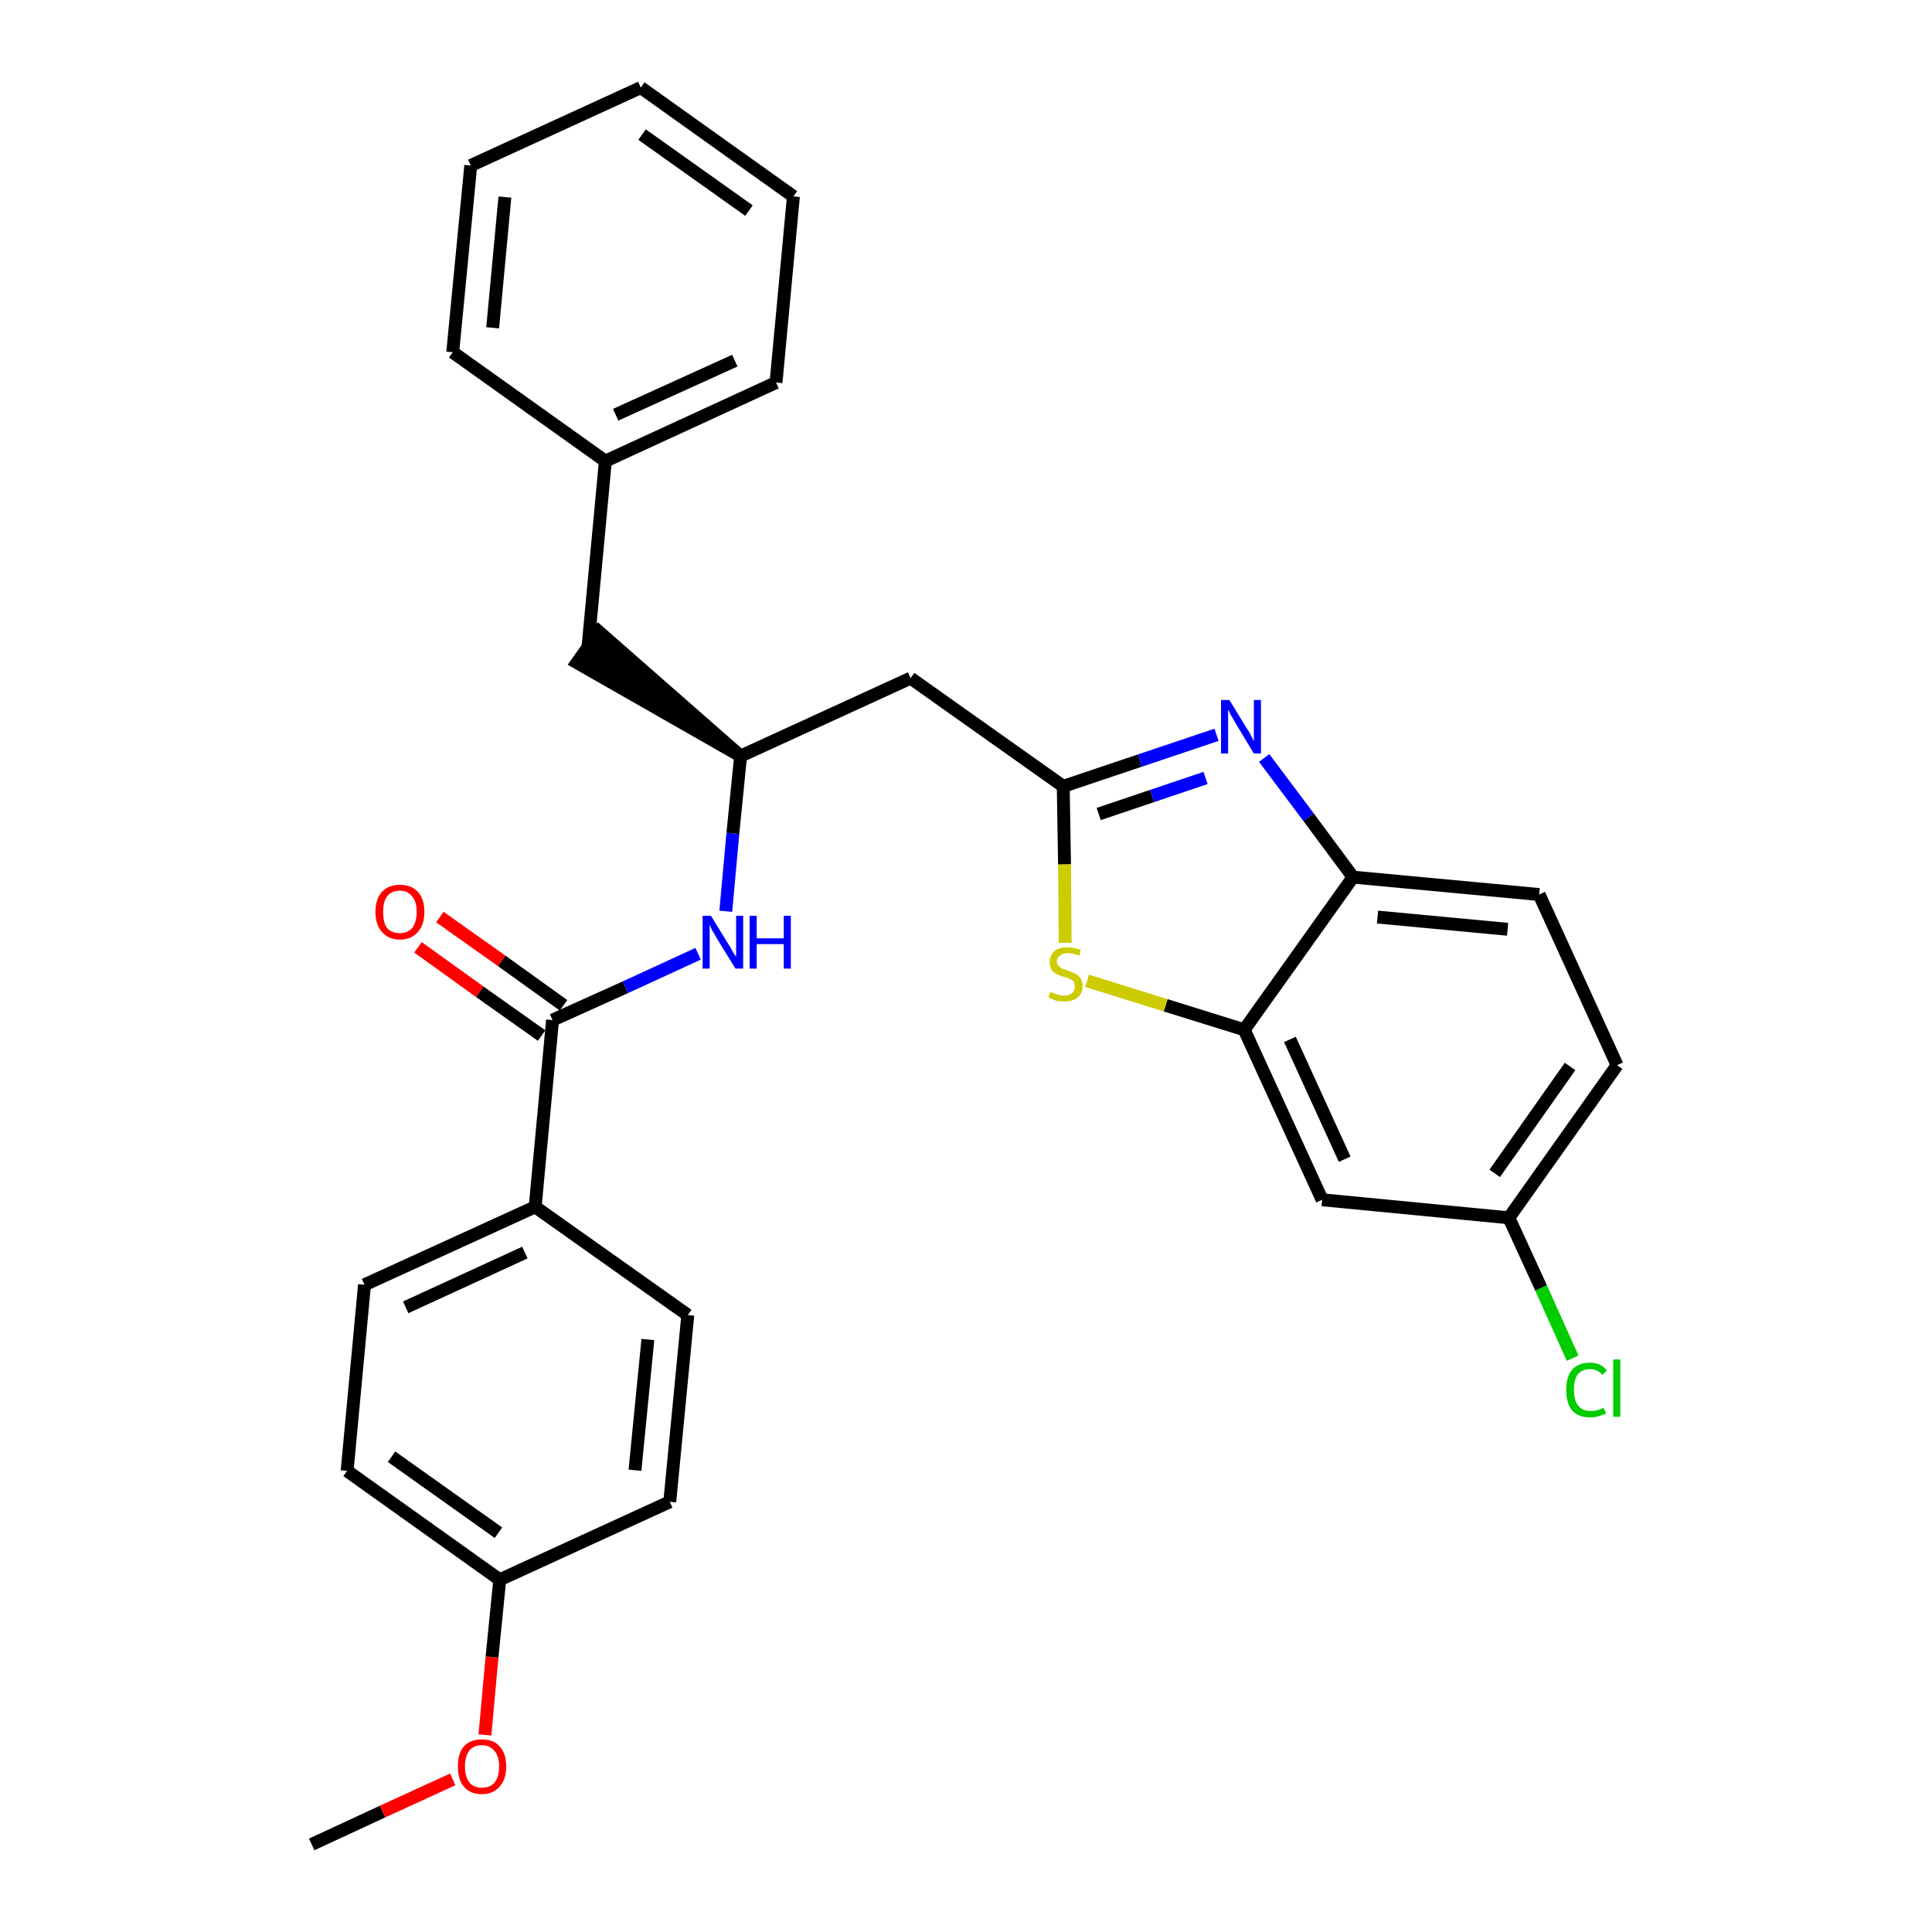 <?xml version='1.0' encoding='iso-8859-1'?>
<svg version='1.1' baseProfile='full'
              xmlns='http://www.w3.org/2000/svg'
                      xmlns:rdkit='http://www.rdkit.org/xml'
                      xmlns:xlink='http://www.w3.org/1999/xlink'
                  xml:space='preserve'
width='300px' height='300px' viewBox='0 0 300 300'>
<!-- END OF HEADER -->
<path class='bond-0 atom-0 atom-1' d='M 48.4,286.4 L 59.4,281.3' style='fill:none;fill-rule:evenodd;stroke:#000000;stroke-width:2.0px;stroke-linecap:butt;stroke-linejoin:miter;stroke-opacity:1' />
<path class='bond-0 atom-0 atom-1' d='M 59.4,281.3 L 70.3,276.3' style='fill:none;fill-rule:evenodd;stroke:#FF0000;stroke-width:2.0px;stroke-linecap:butt;stroke-linejoin:miter;stroke-opacity:1' />
<path class='bond-1 atom-1 atom-2' d='M 75.3,269.4 L 76.4,257.3' style='fill:none;fill-rule:evenodd;stroke:#FF0000;stroke-width:2.0px;stroke-linecap:butt;stroke-linejoin:miter;stroke-opacity:1' />
<path class='bond-1 atom-1 atom-2' d='M 76.4,257.3 L 77.6,245.3' style='fill:none;fill-rule:evenodd;stroke:#000000;stroke-width:2.0px;stroke-linecap:butt;stroke-linejoin:miter;stroke-opacity:1' />
<path class='bond-2 atom-2 atom-3' d='M 77.6,245.3 L 53.9,228.4' style='fill:none;fill-rule:evenodd;stroke:#000000;stroke-width:2.0px;stroke-linecap:butt;stroke-linejoin:miter;stroke-opacity:1' />
<path class='bond-2 atom-2 atom-3' d='M 77.4,238.0 L 60.8,226.2' style='fill:none;fill-rule:evenodd;stroke:#000000;stroke-width:2.0px;stroke-linecap:butt;stroke-linejoin:miter;stroke-opacity:1' />
<path class='bond-29 atom-29 atom-2' d='M 104.0,233.2 L 77.6,245.3' style='fill:none;fill-rule:evenodd;stroke:#000000;stroke-width:2.0px;stroke-linecap:butt;stroke-linejoin:miter;stroke-opacity:1' />
<path class='bond-3 atom-3 atom-4' d='M 53.9,228.4 L 56.6,199.5' style='fill:none;fill-rule:evenodd;stroke:#000000;stroke-width:2.0px;stroke-linecap:butt;stroke-linejoin:miter;stroke-opacity:1' />
<path class='bond-4 atom-4 atom-5' d='M 56.6,199.5 L 83.1,187.4' style='fill:none;fill-rule:evenodd;stroke:#000000;stroke-width:2.0px;stroke-linecap:butt;stroke-linejoin:miter;stroke-opacity:1' />
<path class='bond-4 atom-4 atom-5' d='M 63.0,203.0 L 81.5,194.5' style='fill:none;fill-rule:evenodd;stroke:#000000;stroke-width:2.0px;stroke-linecap:butt;stroke-linejoin:miter;stroke-opacity:1' />
<path class='bond-5 atom-5 atom-6' d='M 83.1,187.4 L 85.8,158.4' style='fill:none;fill-rule:evenodd;stroke:#000000;stroke-width:2.0px;stroke-linecap:butt;stroke-linejoin:miter;stroke-opacity:1' />
<path class='bond-27 atom-5 atom-28' d='M 83.1,187.4 L 106.8,204.2' style='fill:none;fill-rule:evenodd;stroke:#000000;stroke-width:2.0px;stroke-linecap:butt;stroke-linejoin:miter;stroke-opacity:1' />
<path class='bond-6 atom-6 atom-7' d='M 87.5,156.1 L 77.9,149.2' style='fill:none;fill-rule:evenodd;stroke:#000000;stroke-width:2.0px;stroke-linecap:butt;stroke-linejoin:miter;stroke-opacity:1' />
<path class='bond-6 atom-6 atom-7' d='M 77.9,149.2 L 68.3,142.4' style='fill:none;fill-rule:evenodd;stroke:#FF0000;stroke-width:2.0px;stroke-linecap:butt;stroke-linejoin:miter;stroke-opacity:1' />
<path class='bond-6 atom-6 atom-7' d='M 84.1,160.8 L 74.5,154.0' style='fill:none;fill-rule:evenodd;stroke:#000000;stroke-width:2.0px;stroke-linecap:butt;stroke-linejoin:miter;stroke-opacity:1' />
<path class='bond-6 atom-6 atom-7' d='M 74.5,154.0 L 64.9,147.1' style='fill:none;fill-rule:evenodd;stroke:#FF0000;stroke-width:2.0px;stroke-linecap:butt;stroke-linejoin:miter;stroke-opacity:1' />
<path class='bond-7 atom-6 atom-8' d='M 85.8,158.4 L 97.1,153.3' style='fill:none;fill-rule:evenodd;stroke:#000000;stroke-width:2.0px;stroke-linecap:butt;stroke-linejoin:miter;stroke-opacity:1' />
<path class='bond-7 atom-6 atom-8' d='M 97.1,153.3 L 108.4,148.1' style='fill:none;fill-rule:evenodd;stroke:#0000FF;stroke-width:2.0px;stroke-linecap:butt;stroke-linejoin:miter;stroke-opacity:1' />
<path class='bond-8 atom-8 atom-9' d='M 112.7,141.5 L 113.8,129.4' style='fill:none;fill-rule:evenodd;stroke:#0000FF;stroke-width:2.0px;stroke-linecap:butt;stroke-linejoin:miter;stroke-opacity:1' />
<path class='bond-8 atom-8 atom-9' d='M 113.8,129.4 L 115.0,117.4' style='fill:none;fill-rule:evenodd;stroke:#000000;stroke-width:2.0px;stroke-linecap:butt;stroke-linejoin:miter;stroke-opacity:1' />
<path class='bond-9 atom-9 atom-10' d='M 115.0,117.4 L 93.0,98.1 L 89.6,102.9 Z' style='fill:#000000;fill-rule:evenodd;fill-opacity:1;stroke:#000000;stroke-width:2.0px;stroke-linecap:butt;stroke-linejoin:miter;stroke-opacity:1;' />
<path class='bond-16 atom-9 atom-17' d='M 115.0,117.4 L 141.4,105.3' style='fill:none;fill-rule:evenodd;stroke:#000000;stroke-width:2.0px;stroke-linecap:butt;stroke-linejoin:miter;stroke-opacity:1' />
<path class='bond-10 atom-10 atom-11' d='M 91.3,100.5 L 94.0,71.6' style='fill:none;fill-rule:evenodd;stroke:#000000;stroke-width:2.0px;stroke-linecap:butt;stroke-linejoin:miter;stroke-opacity:1' />
<path class='bond-11 atom-11 atom-12' d='M 94.0,71.6 L 120.5,59.4' style='fill:none;fill-rule:evenodd;stroke:#000000;stroke-width:2.0px;stroke-linecap:butt;stroke-linejoin:miter;stroke-opacity:1' />
<path class='bond-11 atom-11 atom-12' d='M 95.6,64.4 L 114.1,56.0' style='fill:none;fill-rule:evenodd;stroke:#000000;stroke-width:2.0px;stroke-linecap:butt;stroke-linejoin:miter;stroke-opacity:1' />
<path class='bond-30 atom-16 atom-11' d='M 70.3,54.7 L 94.0,71.6' style='fill:none;fill-rule:evenodd;stroke:#000000;stroke-width:2.0px;stroke-linecap:butt;stroke-linejoin:miter;stroke-opacity:1' />
<path class='bond-12 atom-12 atom-13' d='M 120.5,59.4 L 123.2,30.5' style='fill:none;fill-rule:evenodd;stroke:#000000;stroke-width:2.0px;stroke-linecap:butt;stroke-linejoin:miter;stroke-opacity:1' />
<path class='bond-13 atom-13 atom-14' d='M 123.2,30.5 L 99.5,13.6' style='fill:none;fill-rule:evenodd;stroke:#000000;stroke-width:2.0px;stroke-linecap:butt;stroke-linejoin:miter;stroke-opacity:1' />
<path class='bond-13 atom-13 atom-14' d='M 116.3,32.7 L 99.7,20.9' style='fill:none;fill-rule:evenodd;stroke:#000000;stroke-width:2.0px;stroke-linecap:butt;stroke-linejoin:miter;stroke-opacity:1' />
<path class='bond-14 atom-14 atom-15' d='M 99.5,13.6 L 73.1,25.7' style='fill:none;fill-rule:evenodd;stroke:#000000;stroke-width:2.0px;stroke-linecap:butt;stroke-linejoin:miter;stroke-opacity:1' />
<path class='bond-15 atom-15 atom-16' d='M 73.1,25.7 L 70.3,54.7' style='fill:none;fill-rule:evenodd;stroke:#000000;stroke-width:2.0px;stroke-linecap:butt;stroke-linejoin:miter;stroke-opacity:1' />
<path class='bond-15 atom-15 atom-16' d='M 78.4,30.6 L 76.5,50.9' style='fill:none;fill-rule:evenodd;stroke:#000000;stroke-width:2.0px;stroke-linecap:butt;stroke-linejoin:miter;stroke-opacity:1' />
<path class='bond-17 atom-17 atom-18' d='M 141.4,105.3 L 165.1,122.1' style='fill:none;fill-rule:evenodd;stroke:#000000;stroke-width:2.0px;stroke-linecap:butt;stroke-linejoin:miter;stroke-opacity:1' />
<path class='bond-18 atom-18 atom-19' d='M 165.1,122.1 L 177.0,118.1' style='fill:none;fill-rule:evenodd;stroke:#000000;stroke-width:2.0px;stroke-linecap:butt;stroke-linejoin:miter;stroke-opacity:1' />
<path class='bond-18 atom-18 atom-19' d='M 177.0,118.1 L 188.9,114.1' style='fill:none;fill-rule:evenodd;stroke:#0000FF;stroke-width:2.0px;stroke-linecap:butt;stroke-linejoin:miter;stroke-opacity:1' />
<path class='bond-18 atom-18 atom-19' d='M 170.6,126.4 L 178.9,123.6' style='fill:none;fill-rule:evenodd;stroke:#000000;stroke-width:2.0px;stroke-linecap:butt;stroke-linejoin:miter;stroke-opacity:1' />
<path class='bond-18 atom-18 atom-19' d='M 178.9,123.6 L 187.2,120.8' style='fill:none;fill-rule:evenodd;stroke:#0000FF;stroke-width:2.0px;stroke-linecap:butt;stroke-linejoin:miter;stroke-opacity:1' />
<path class='bond-31 atom-27 atom-18' d='M 165.4,146.4 L 165.3,134.2' style='fill:none;fill-rule:evenodd;stroke:#CCCC00;stroke-width:2.0px;stroke-linecap:butt;stroke-linejoin:miter;stroke-opacity:1' />
<path class='bond-31 atom-27 atom-18' d='M 165.3,134.2 L 165.1,122.1' style='fill:none;fill-rule:evenodd;stroke:#000000;stroke-width:2.0px;stroke-linecap:butt;stroke-linejoin:miter;stroke-opacity:1' />
<path class='bond-19 atom-19 atom-20' d='M 196.3,117.7 L 203.2,126.9' style='fill:none;fill-rule:evenodd;stroke:#0000FF;stroke-width:2.0px;stroke-linecap:butt;stroke-linejoin:miter;stroke-opacity:1' />
<path class='bond-19 atom-19 atom-20' d='M 203.2,126.9 L 210.1,136.2' style='fill:none;fill-rule:evenodd;stroke:#000000;stroke-width:2.0px;stroke-linecap:butt;stroke-linejoin:miter;stroke-opacity:1' />
<path class='bond-20 atom-20 atom-21' d='M 210.1,136.2 L 239.0,138.9' style='fill:none;fill-rule:evenodd;stroke:#000000;stroke-width:2.0px;stroke-linecap:butt;stroke-linejoin:miter;stroke-opacity:1' />
<path class='bond-20 atom-20 atom-21' d='M 213.9,142.4 L 234.1,144.3' style='fill:none;fill-rule:evenodd;stroke:#000000;stroke-width:2.0px;stroke-linecap:butt;stroke-linejoin:miter;stroke-opacity:1' />
<path class='bond-32 atom-26 atom-20' d='M 193.2,159.9 L 210.1,136.2' style='fill:none;fill-rule:evenodd;stroke:#000000;stroke-width:2.0px;stroke-linecap:butt;stroke-linejoin:miter;stroke-opacity:1' />
<path class='bond-21 atom-21 atom-22' d='M 239.0,138.9 L 251.1,165.4' style='fill:none;fill-rule:evenodd;stroke:#000000;stroke-width:2.0px;stroke-linecap:butt;stroke-linejoin:miter;stroke-opacity:1' />
<path class='bond-22 atom-22 atom-23' d='M 251.1,165.4 L 234.3,189.1' style='fill:none;fill-rule:evenodd;stroke:#000000;stroke-width:2.0px;stroke-linecap:butt;stroke-linejoin:miter;stroke-opacity:1' />
<path class='bond-22 atom-22 atom-23' d='M 243.8,165.6 L 232.1,182.2' style='fill:none;fill-rule:evenodd;stroke:#000000;stroke-width:2.0px;stroke-linecap:butt;stroke-linejoin:miter;stroke-opacity:1' />
<path class='bond-23 atom-23 atom-24' d='M 234.3,189.1 L 239.3,200.0' style='fill:none;fill-rule:evenodd;stroke:#000000;stroke-width:2.0px;stroke-linecap:butt;stroke-linejoin:miter;stroke-opacity:1' />
<path class='bond-23 atom-23 atom-24' d='M 239.3,200.0 L 244.2,210.9' style='fill:none;fill-rule:evenodd;stroke:#00CC00;stroke-width:2.0px;stroke-linecap:butt;stroke-linejoin:miter;stroke-opacity:1' />
<path class='bond-24 atom-23 atom-25' d='M 234.3,189.1 L 205.3,186.3' style='fill:none;fill-rule:evenodd;stroke:#000000;stroke-width:2.0px;stroke-linecap:butt;stroke-linejoin:miter;stroke-opacity:1' />
<path class='bond-25 atom-25 atom-26' d='M 205.3,186.3 L 193.2,159.9' style='fill:none;fill-rule:evenodd;stroke:#000000;stroke-width:2.0px;stroke-linecap:butt;stroke-linejoin:miter;stroke-opacity:1' />
<path class='bond-25 atom-25 atom-26' d='M 208.8,180.0 L 200.3,161.4' style='fill:none;fill-rule:evenodd;stroke:#000000;stroke-width:2.0px;stroke-linecap:butt;stroke-linejoin:miter;stroke-opacity:1' />
<path class='bond-26 atom-26 atom-27' d='M 193.2,159.9 L 181.0,156.1' style='fill:none;fill-rule:evenodd;stroke:#000000;stroke-width:2.0px;stroke-linecap:butt;stroke-linejoin:miter;stroke-opacity:1' />
<path class='bond-26 atom-26 atom-27' d='M 181.0,156.1 L 168.8,152.3' style='fill:none;fill-rule:evenodd;stroke:#CCCC00;stroke-width:2.0px;stroke-linecap:butt;stroke-linejoin:miter;stroke-opacity:1' />
<path class='bond-28 atom-28 atom-29' d='M 106.8,204.2 L 104.0,233.2' style='fill:none;fill-rule:evenodd;stroke:#000000;stroke-width:2.0px;stroke-linecap:butt;stroke-linejoin:miter;stroke-opacity:1' />
<path class='bond-28 atom-28 atom-29' d='M 100.6,208.0 L 98.6,228.3' style='fill:none;fill-rule:evenodd;stroke:#000000;stroke-width:2.0px;stroke-linecap:butt;stroke-linejoin:miter;stroke-opacity:1' />
<path  class='atom-1' d='M 71.1 274.3
Q 71.1 272.3, 72.0 271.2
Q 73.0 270.1, 74.8 270.1
Q 76.7 270.1, 77.6 271.2
Q 78.6 272.3, 78.6 274.3
Q 78.6 276.3, 77.6 277.4
Q 76.6 278.6, 74.8 278.6
Q 73.0 278.6, 72.0 277.4
Q 71.1 276.3, 71.1 274.3
M 74.8 277.6
Q 76.1 277.6, 76.8 276.8
Q 77.5 275.9, 77.5 274.3
Q 77.5 272.7, 76.8 271.9
Q 76.1 271.0, 74.8 271.0
Q 73.6 271.0, 72.9 271.8
Q 72.2 272.7, 72.2 274.3
Q 72.2 275.9, 72.9 276.8
Q 73.6 277.6, 74.8 277.6
' fill='#FF0000'/>
<path  class='atom-7' d='M 58.3 141.6
Q 58.3 139.6, 59.3 138.5
Q 60.3 137.4, 62.1 137.4
Q 63.9 137.4, 64.9 138.5
Q 65.9 139.6, 65.9 141.6
Q 65.9 143.6, 64.9 144.7
Q 63.9 145.9, 62.1 145.9
Q 60.3 145.9, 59.3 144.7
Q 58.3 143.6, 58.3 141.6
M 62.1 144.9
Q 63.3 144.9, 64.0 144.1
Q 64.7 143.2, 64.7 141.6
Q 64.7 140.0, 64.0 139.2
Q 63.3 138.3, 62.1 138.3
Q 60.8 138.3, 60.1 139.2
Q 59.5 140.0, 59.5 141.6
Q 59.5 143.3, 60.1 144.1
Q 60.8 144.9, 62.1 144.9
' fill='#FF0000'/>
<path  class='atom-8' d='M 110.4 142.2
L 113.1 146.6
Q 113.4 147.0, 113.8 147.8
Q 114.3 148.6, 114.3 148.6
L 114.3 142.2
L 115.4 142.2
L 115.4 150.4
L 114.2 150.4
L 111.3 145.7
Q 111.0 145.1, 110.6 144.5
Q 110.3 143.8, 110.2 143.6
L 110.2 150.4
L 109.1 150.4
L 109.1 142.2
L 110.4 142.2
' fill='#0000FF'/>
<path  class='atom-8' d='M 116.4 142.2
L 117.5 142.2
L 117.5 145.7
L 121.7 145.7
L 121.7 142.2
L 122.8 142.2
L 122.8 150.4
L 121.7 150.4
L 121.7 146.6
L 117.5 146.6
L 117.5 150.4
L 116.4 150.4
L 116.4 142.2
' fill='#0000FF'/>
<path  class='atom-19' d='M 190.9 108.7
L 193.6 113.1
Q 193.9 113.5, 194.3 114.3
Q 194.7 115.1, 194.7 115.1
L 194.7 108.7
L 195.8 108.7
L 195.8 117.0
L 194.7 117.0
L 191.8 112.2
Q 191.5 111.6, 191.1 111.0
Q 190.8 110.3, 190.7 110.2
L 190.7 117.0
L 189.6 117.0
L 189.6 108.7
L 190.9 108.7
' fill='#0000FF'/>
<path  class='atom-24' d='M 243.2 215.8
Q 243.2 213.8, 244.1 212.7
Q 245.1 211.6, 246.9 211.6
Q 248.6 211.6, 249.5 212.8
L 248.8 213.5
Q 248.1 212.6, 246.9 212.6
Q 245.7 212.6, 245.0 213.4
Q 244.4 214.2, 244.4 215.8
Q 244.4 217.5, 245.1 218.3
Q 245.7 219.1, 247.1 219.1
Q 248.0 219.1, 249.0 218.6
L 249.4 219.5
Q 248.9 219.7, 248.3 219.9
Q 247.6 220.1, 246.9 220.1
Q 245.1 220.1, 244.1 219.0
Q 243.2 217.9, 243.2 215.8
' fill='#00CC00'/>
<path  class='atom-24' d='M 250.5 211.1
L 251.6 211.1
L 251.6 220.0
L 250.5 220.0
L 250.5 211.1
' fill='#00CC00'/>
<path  class='atom-27' d='M 163.1 154.0
Q 163.2 154.1, 163.6 154.2
Q 164.0 154.4, 164.4 154.5
Q 164.8 154.6, 165.2 154.6
Q 166.0 154.6, 166.5 154.2
Q 166.9 153.8, 166.9 153.2
Q 166.9 152.7, 166.7 152.4
Q 166.5 152.2, 166.1 152.0
Q 165.8 151.8, 165.2 151.7
Q 164.5 151.5, 164.0 151.2
Q 163.6 151.0, 163.3 150.6
Q 163.0 150.2, 163.0 149.4
Q 163.0 148.4, 163.7 147.7
Q 164.4 147.1, 165.8 147.1
Q 166.7 147.1, 167.8 147.5
L 167.6 148.4
Q 166.6 148.0, 165.8 148.0
Q 165.0 148.0, 164.6 148.4
Q 164.1 148.7, 164.1 149.3
Q 164.1 149.7, 164.4 150.0
Q 164.6 150.2, 164.9 150.4
Q 165.3 150.5, 165.8 150.7
Q 166.6 151.0, 167.0 151.2
Q 167.4 151.4, 167.8 151.9
Q 168.1 152.4, 168.1 153.2
Q 168.1 154.3, 167.3 154.9
Q 166.6 155.5, 165.3 155.5
Q 164.6 155.5, 164.0 155.4
Q 163.5 155.2, 162.8 154.9
L 163.1 154.0
' fill='#CCCC00'/>
</svg>
